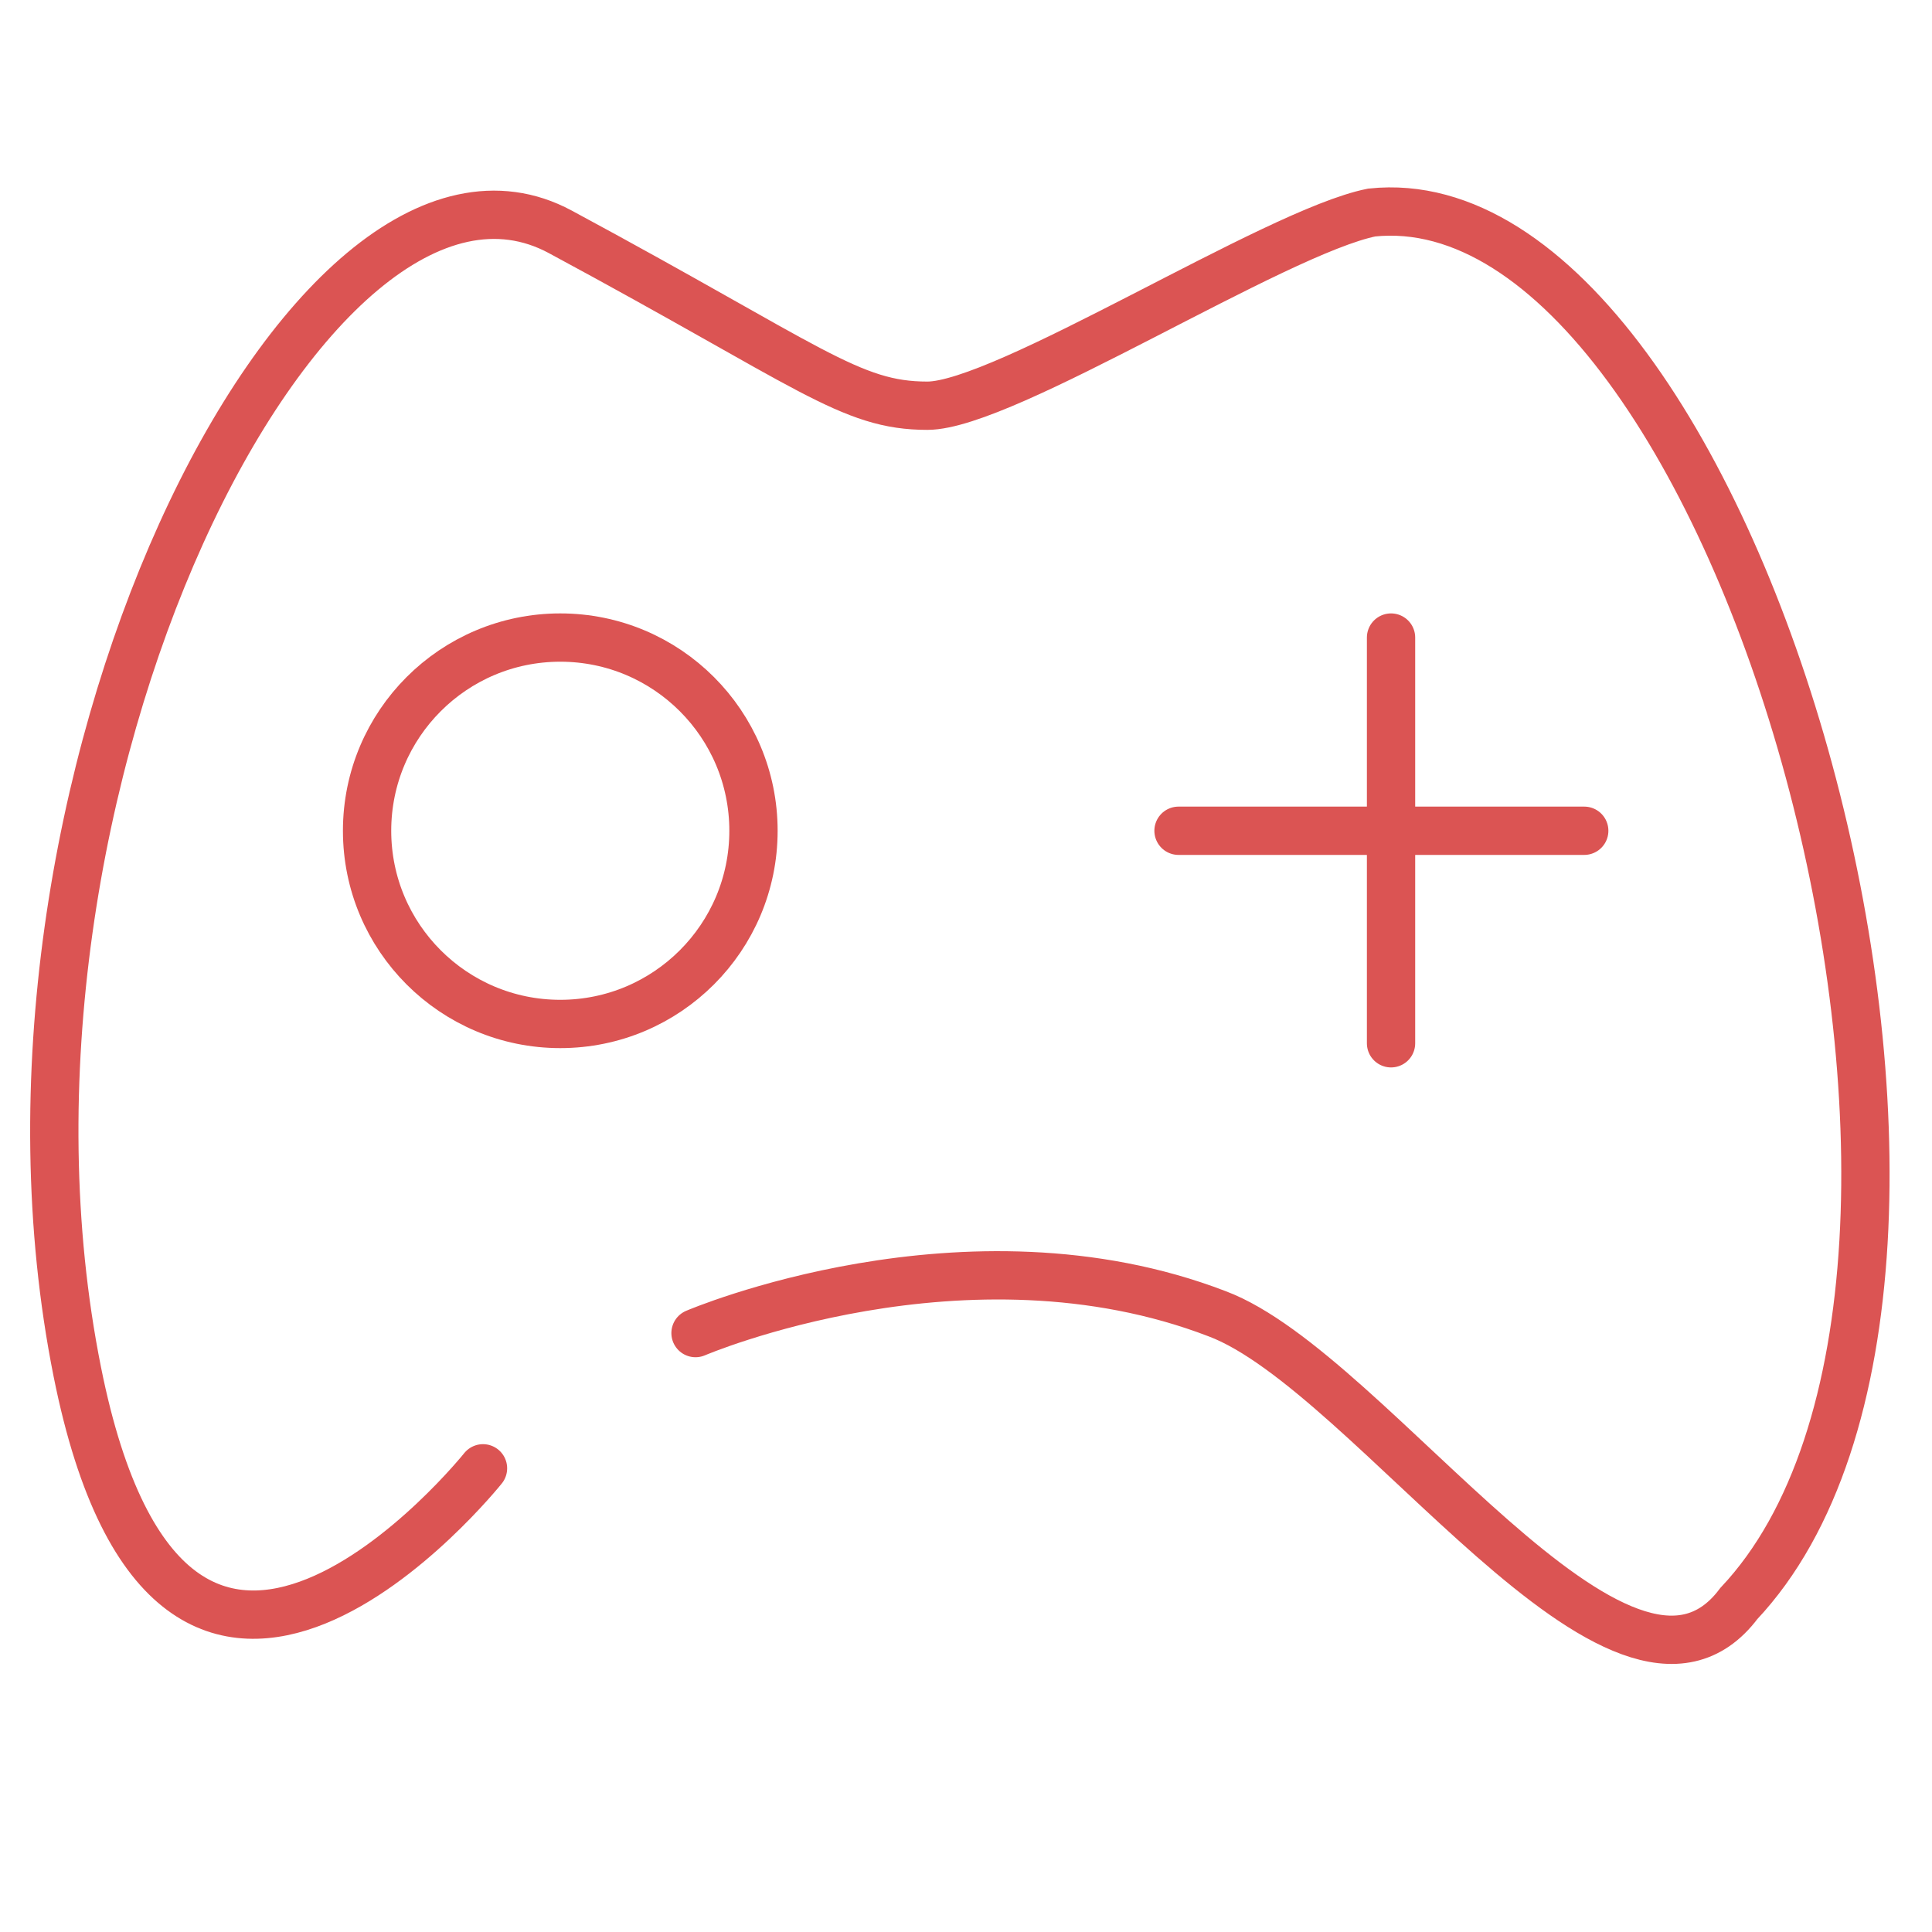 <?xml version="1.0" encoding="utf-8"?>
<!-- Generator: Adobe Illustrator 27.9.0, SVG Export Plug-In . SVG Version: 6.00 Build 0)  -->
<svg version="1.1" id="Calque_1" xmlns="http://www.w3.org/2000/svg" xmlns:xlink="http://www.w3.org/1999/xlink" x="0px" y="0px"
	 viewBox="0 0 10 10" style="enable-background:new 0 0 10 10;" xml:space="preserve">
<style type="text/css">
	.st0{fill:none;stroke:#DB5453;stroke-width:0.25;stroke-linecap:round;stroke-miterlimit:10;}
</style>
<path class="st0" d="M2.5,7.6c0,0-1.6,2-2.1-0.5c-0.6-3,1.2-6.6,2.5-5.9s1.5,0.9,1.9,0.9c0.4,0,1.8-0.9,2.3-1C9,0.9,10.6,6.6,9,8.3
	C8.4,9.1,7.1,7.1,6.3,6.8C5,6.3,3.6,6.9,3.6,6.9"/>
<circle class="st0" cx="2.9" cy="4.3" r="1"/>
<line class="st0" x1="7.2" y1="3.3" x2="7.2" y2="5.4"/>
<line class="st0" x1="8.2" y1="4.3" x2="6.1" y2="4.3"/>
</svg>
